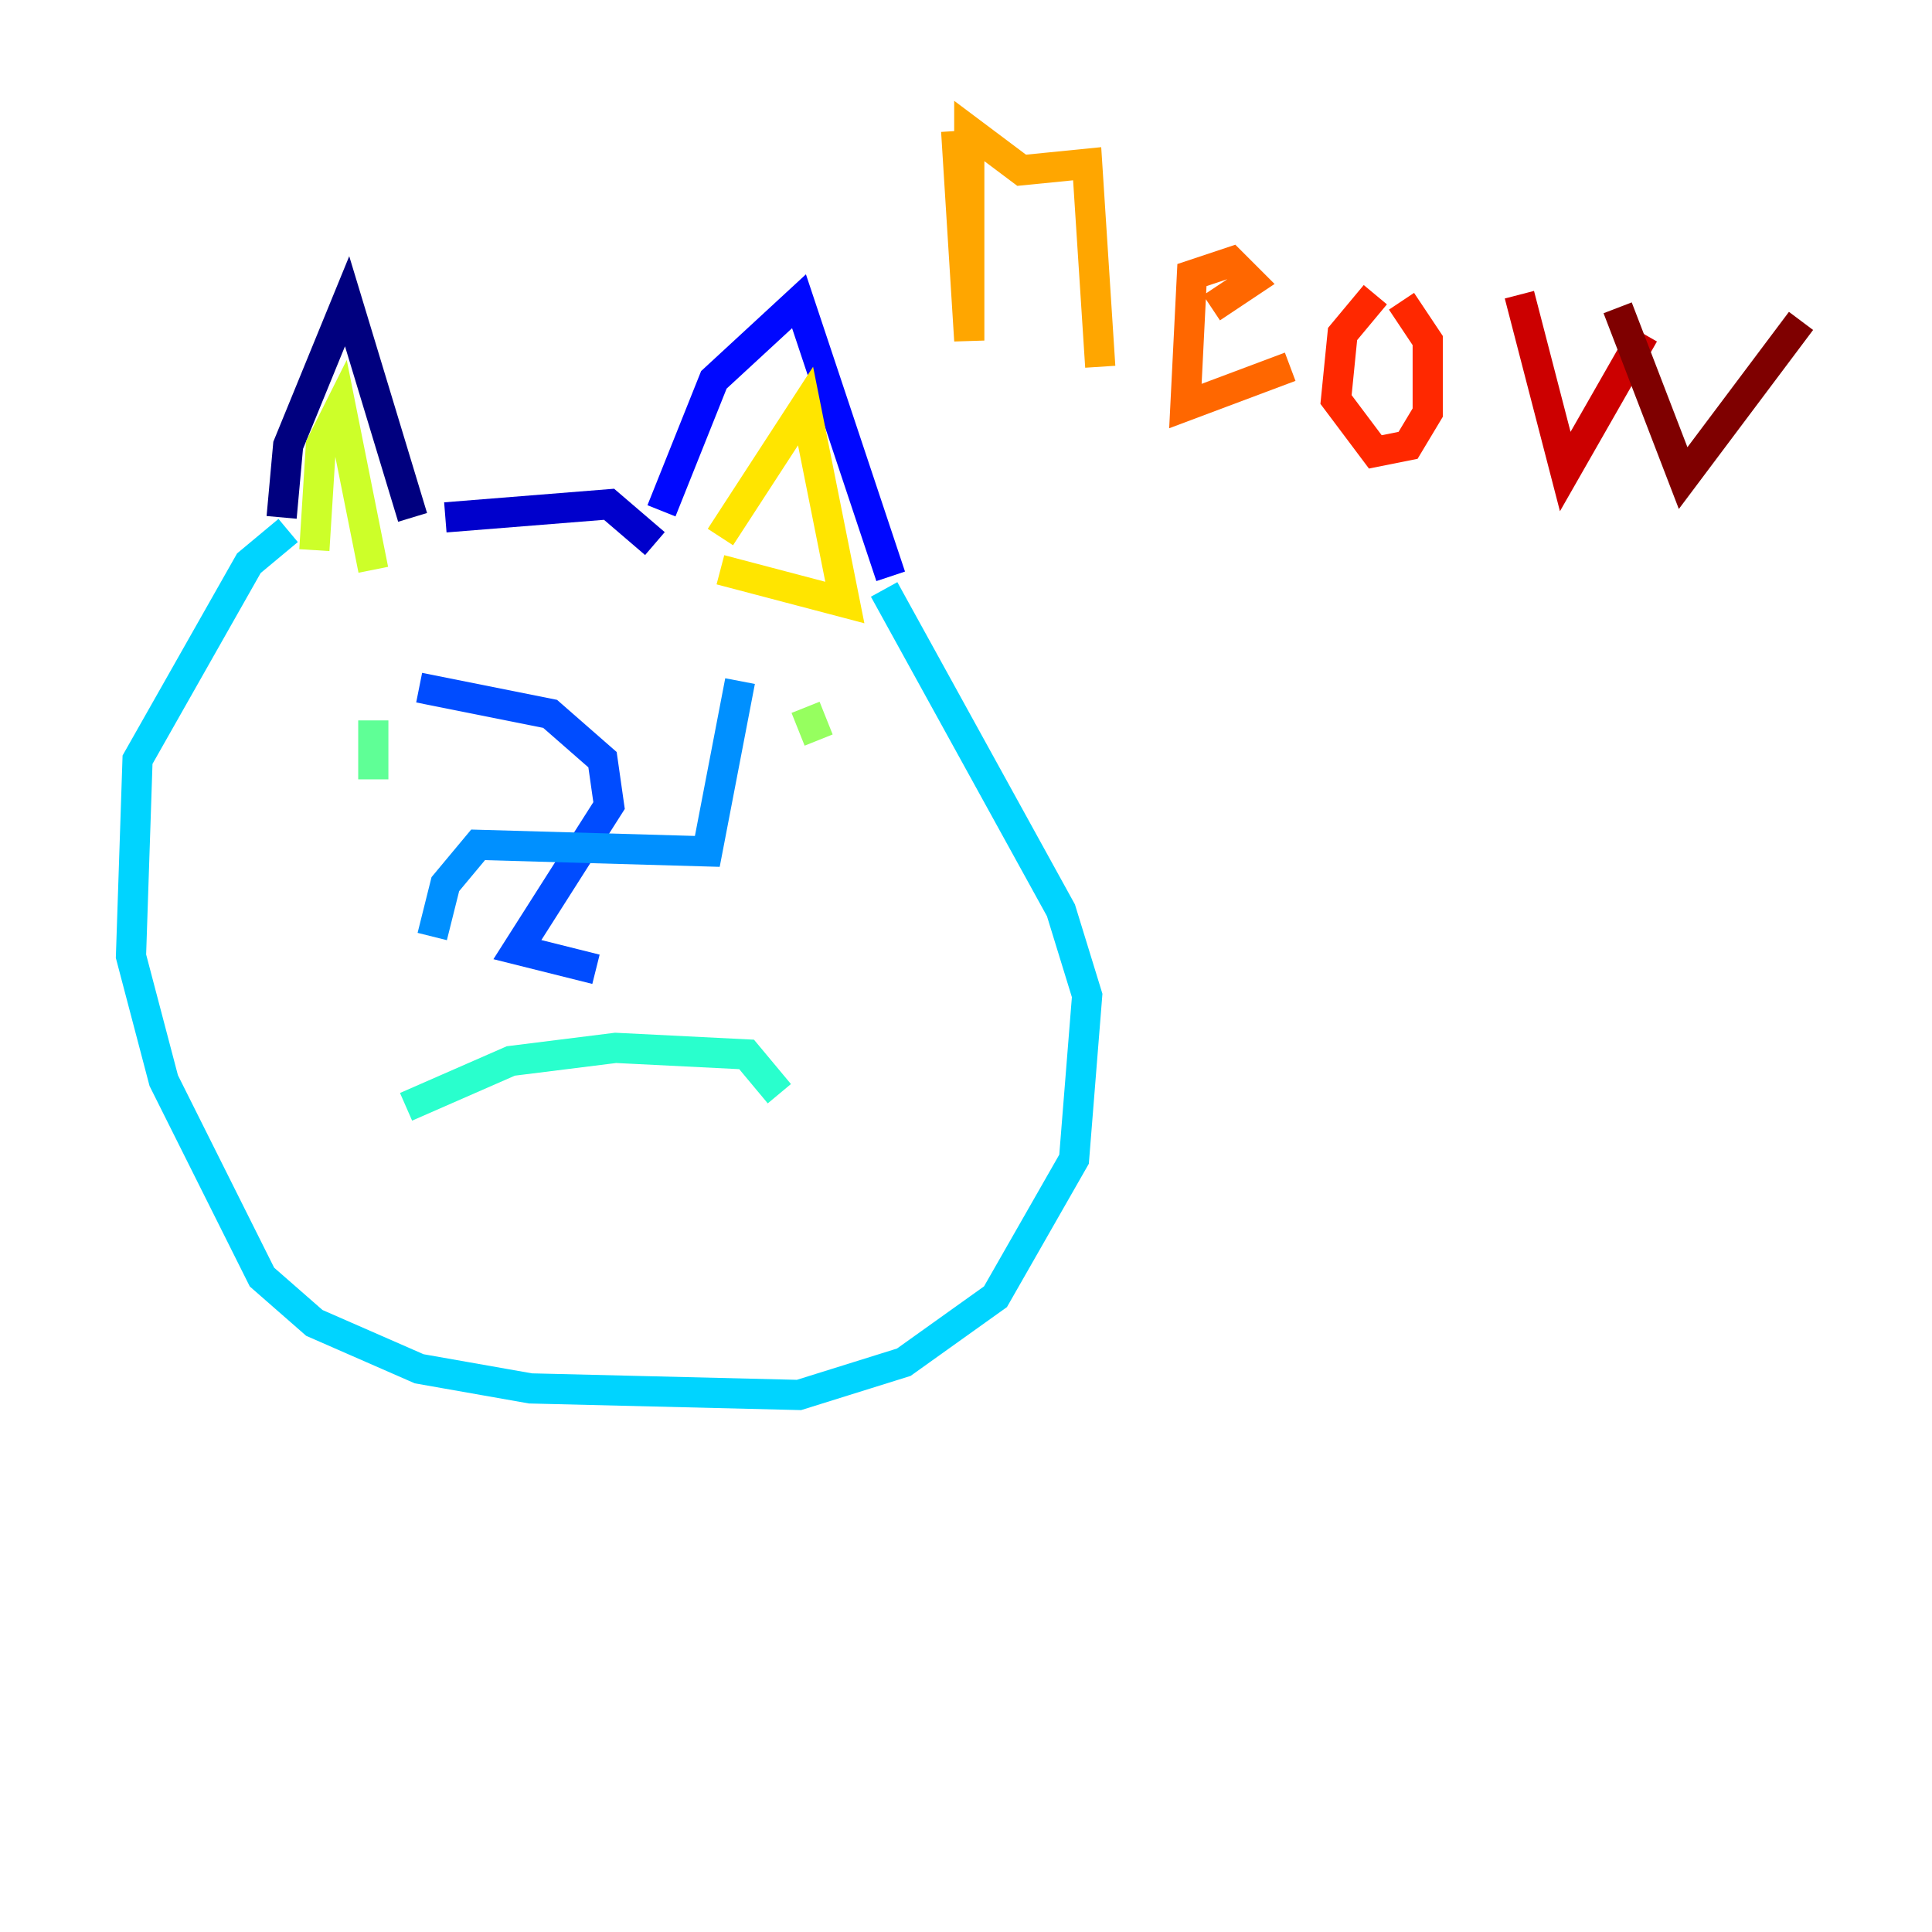 <?xml version="1.0" encoding="utf-8" ?>
<svg baseProfile="tiny" height="128" version="1.2" viewBox="0,0,128,128" width="128" xmlns="http://www.w3.org/2000/svg" xmlns:ev="http://www.w3.org/2001/xml-events" xmlns:xlink="http://www.w3.org/1999/xlink"><defs /><polyline fill="none" points="18.658,34.278 19.091,29.505 22.997,19.959 27.336,34.278" stroke="#00007f" stroke-width="2" /><polyline fill="none" points="29.505,34.278 40.352,33.41 43.39,36.014" stroke="#0000cc" stroke-width="2" /><polyline fill="none" points="43.824,33.844 47.295,25.166 52.936,19.959 59.01,38.183" stroke="#0008ff" stroke-width="2" /><polyline fill="none" points="27.77,45.559 36.447,47.295 39.919,50.332 40.352,53.37 34.278,62.915 39.485,64.217" stroke="#004cff" stroke-width="2" /><polyline fill="none" points="28.637,62.047 29.505,58.576 31.675,55.973 46.861,56.407 49.031,45.125" stroke="#0090ff" stroke-width="2" /><polyline fill="none" points="19.091,35.146 16.488,37.315 9.112,50.332 8.678,63.349 10.848,71.593 17.356,84.61 20.827,87.647 27.77,90.685 35.146,91.986 52.936,92.42 59.878,90.251 65.953,85.912 71.159,76.8 72.027,65.953 70.291,60.312 58.576,39.051" stroke="#00d4ff" stroke-width="2" /><polyline fill="none" points="26.902,73.329 33.844,70.291 40.786,69.424 49.464,69.858 51.634,72.461" stroke="#29ffcd" stroke-width="2" /><polyline fill="none" points="24.732,47.729 24.732,51.634" stroke="#5fff96" stroke-width="2" /><polyline fill="none" points="53.37,46.861 54.237,49.031" stroke="#96ff5f" stroke-width="2" /><polyline fill="none" points="20.827,36.447 21.261,29.505 22.563,26.902 24.732,37.749" stroke="#cdff29" stroke-width="2" /><polyline fill="none" points="47.729,35.58 53.37,26.902 55.973,39.919 47.729,37.749" stroke="#ffe500" stroke-width="2" /><polyline fill="none" points="63.349,8.678 64.217,22.563 64.217,8.678 67.688,11.281 72.027,10.848 72.895,24.298" stroke="#ffa600" stroke-width="2" /><polyline fill="none" points="80.271,20.393 82.875,18.658 81.573,17.356 78.969,18.224 78.536,26.902 85.478,24.298" stroke="#ff6700" stroke-width="2" /><polyline fill="none" points="91.119,19.525 88.949,22.129 88.515,26.468 91.119,29.939 93.288,29.505 94.59,27.336 94.59,22.563 92.854,19.959" stroke="#ff2800" stroke-width="2" /><polyline fill="none" points="100.664,19.525 103.702,31.241 108.909,22.129" stroke="#cc0000" stroke-width="2" /><polyline fill="none" points="107.173,20.393 111.512,31.675 119.322,21.261" stroke="#7f0000" stroke-width="2" /></svg>
